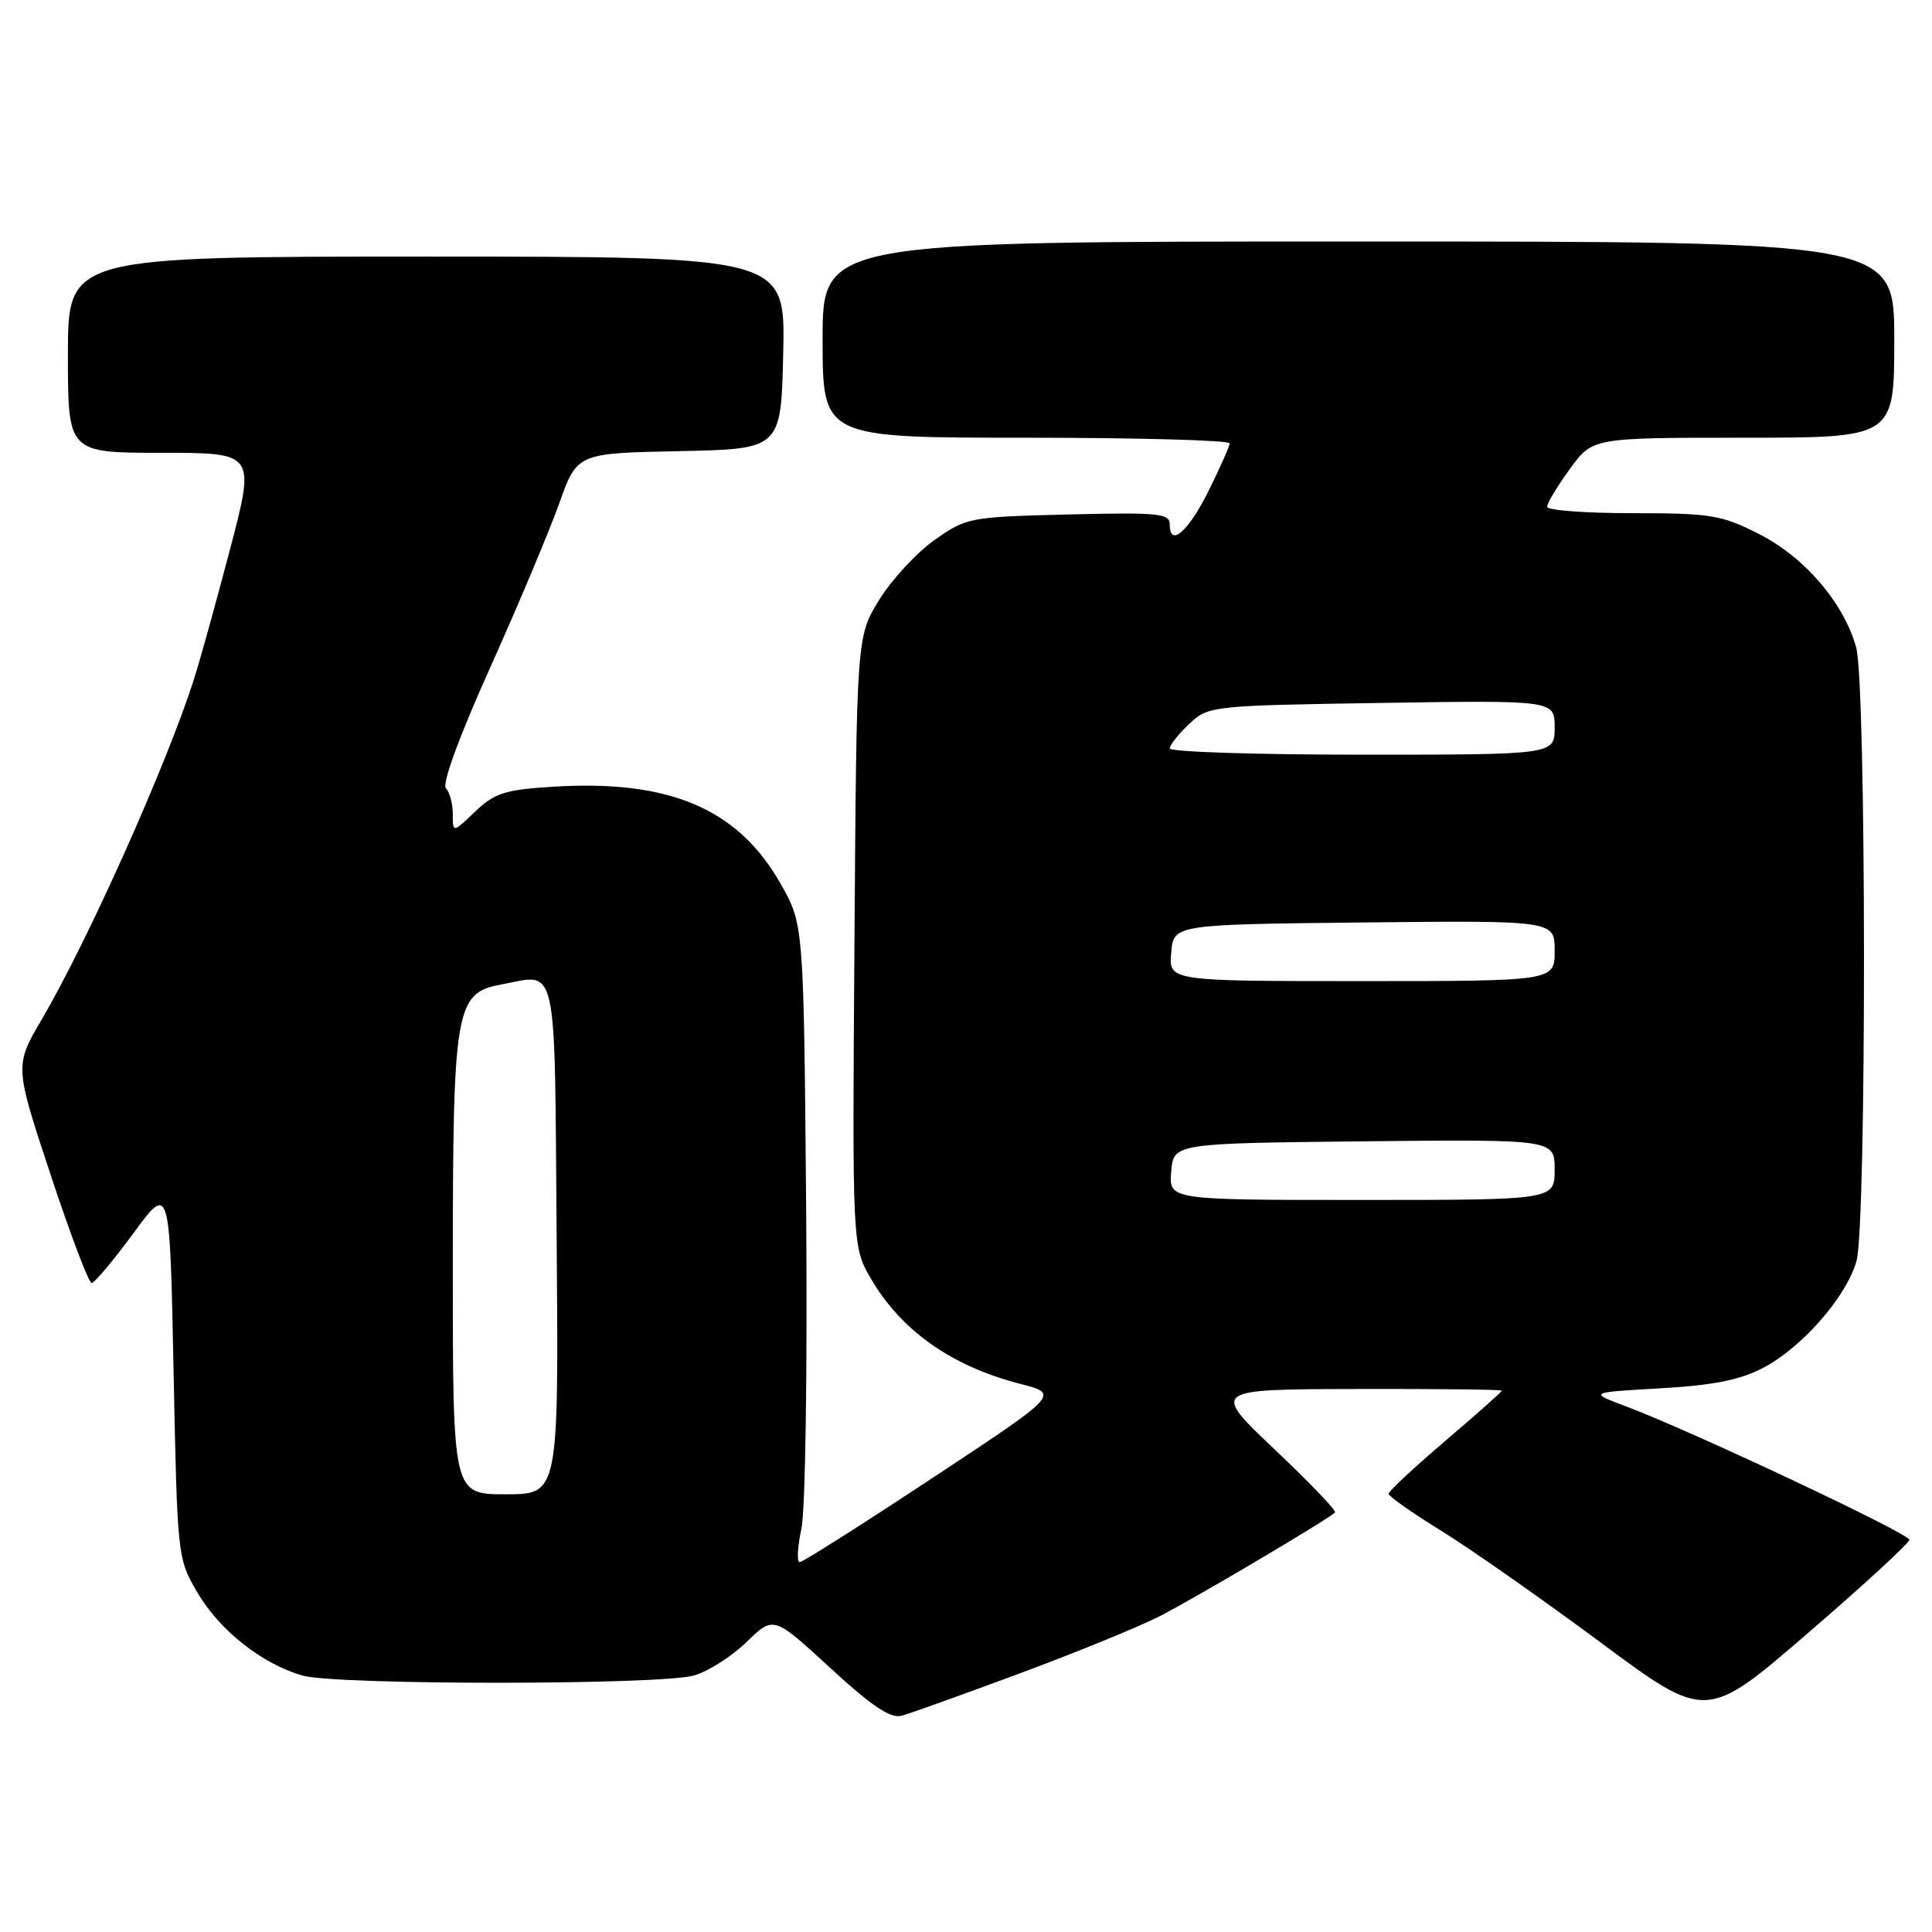 <?xml version="1.0" encoding="UTF-8" standalone="no"?>
<!DOCTYPE svg PUBLIC "-//W3C//DTD SVG 1.1//EN" "http://www.w3.org/Graphics/SVG/1.1/DTD/svg11.dtd" >
<svg xmlns="http://www.w3.org/2000/svg" xmlns:xlink="http://www.w3.org/1999/xlink" version="1.1" viewBox="0 0 256 256">
 <g >
 <path fill="currentColor"
d=" M 135.00 221.78 C 142.43 219.02 150.75 215.63 153.50 214.24 C 157.91 212.02 175.84 201.42 176.90 200.41 C 177.13 200.20 173.53 196.44 168.90 192.06 C 160.50 184.09 160.50 184.09 179.75 184.05 C 190.34 184.02 199.00 184.12 199.00 184.27 C 199.00 184.43 195.62 187.42 191.50 190.93 C 187.38 194.45 184.00 197.59 184.00 197.93 C 184.00 198.27 187.15 200.48 190.99 202.85 C 194.84 205.23 204.30 211.86 212.03 217.59 C 226.08 228.02 226.08 228.02 239.54 216.41 C 246.94 210.03 253.00 204.46 253.00 204.03 C 253.00 203.21 224.02 189.56 215.50 186.37 C 210.50 184.50 210.50 184.50 220.00 183.96 C 227.04 183.56 230.57 182.85 233.64 181.24 C 238.80 178.54 244.69 171.78 246.00 167.07 C 247.34 162.22 247.31 90.64 245.95 85.78 C 244.32 79.89 239.11 73.81 233.06 70.75 C 228.10 68.23 226.69 68.00 216.32 68.00 C 210.09 68.00 205.00 67.62 205.00 67.15 C 205.00 66.68 206.35 64.43 208.01 62.15 C 211.01 58.00 211.01 58.00 231.01 58.00 C 251.00 58.00 251.00 58.00 251.00 45.00 C 251.00 32.00 251.00 32.00 180.00 32.00 C 109.00 32.00 109.00 32.00 109.00 45.00 C 109.00 58.00 109.00 58.00 136.00 58.00 C 150.85 58.00 162.97 58.34 162.94 58.75 C 162.91 59.16 161.67 61.95 160.19 64.95 C 157.49 70.42 155.00 72.60 155.00 69.51 C 155.00 68.02 153.55 67.88 141.58 68.17 C 128.50 68.49 128.06 68.57 123.86 71.53 C 121.49 73.20 118.19 76.76 116.52 79.45 C 113.50 84.34 113.50 84.34 113.22 124.78 C 112.93 165.21 112.93 165.21 115.45 169.51 C 119.47 176.36 126.15 181.05 135.16 183.36 C 140.42 184.71 140.42 184.71 123.54 195.85 C 114.26 201.98 106.35 207.00 105.96 207.00 C 105.56 207.00 105.67 205.01 106.19 202.57 C 106.72 200.08 106.99 181.62 106.82 160.32 C 106.50 122.50 106.50 122.50 103.44 117.11 C 97.79 107.14 88.70 103.27 73.21 104.25 C 66.90 104.64 65.52 105.09 62.96 107.54 C 60.00 110.37 60.00 110.37 60.00 107.89 C 60.00 106.52 59.59 104.97 59.09 104.45 C 58.54 103.87 60.84 97.61 64.93 88.50 C 68.64 80.25 72.75 70.47 74.07 66.78 C 76.46 60.05 76.46 60.05 89.98 59.78 C 103.50 59.50 103.50 59.50 103.78 46.75 C 104.06 34.00 104.06 34.00 56.53 34.00 C 9.00 34.00 9.00 34.00 9.00 47.00 C 9.00 60.00 9.00 60.00 21.42 60.00 C 33.83 60.00 33.83 60.00 30.49 72.75 C 28.65 79.76 26.49 87.53 25.70 90.00 C 22.10 101.29 11.65 124.64 5.56 135.03 C 1.93 141.22 1.93 141.22 6.69 155.61 C 9.31 163.53 11.76 170.00 12.14 170.00 C 12.53 170.00 15.01 167.04 17.67 163.42 C 22.50 156.84 22.50 156.84 23.00 181.67 C 23.50 206.40 23.51 206.52 26.19 211.07 C 29.12 216.06 34.74 220.49 40.08 222.02 C 44.53 223.30 87.50 223.29 91.95 222.01 C 93.84 221.47 96.99 219.47 98.94 217.56 C 102.50 214.10 102.50 214.10 110.00 221.00 C 115.58 226.13 118.01 227.75 119.50 227.34 C 120.60 227.04 127.58 224.53 135.00 221.78 Z  M 60.00 167.97 C 60.00 133.66 60.35 131.59 66.32 130.47 C 74.01 129.02 73.47 126.55 73.76 164.26 C 74.03 198.00 74.03 198.00 67.01 198.00 C 60.00 198.00 60.00 198.00 60.00 167.97 Z  M 155.19 155.25 C 155.50 151.50 155.50 151.50 180.75 151.23 C 206.00 150.97 206.00 150.97 206.00 154.98 C 206.00 159.00 206.00 159.00 180.44 159.00 C 154.88 159.00 154.88 159.00 155.19 155.25 Z  M 155.19 126.25 C 155.50 122.50 155.50 122.50 180.75 122.23 C 206.00 121.97 206.00 121.97 206.00 125.98 C 206.00 130.00 206.00 130.00 180.44 130.00 C 154.88 130.00 154.88 130.00 155.19 126.25 Z  M 155.00 99.17 C 155.00 98.72 156.16 97.26 157.58 95.92 C 160.13 93.53 160.43 93.50 183.08 93.14 C 206.00 92.79 206.00 92.79 206.00 96.39 C 206.00 100.00 206.00 100.00 180.50 100.00 C 166.47 100.00 155.00 99.63 155.00 99.17 Z "/>
</g>
</svg>